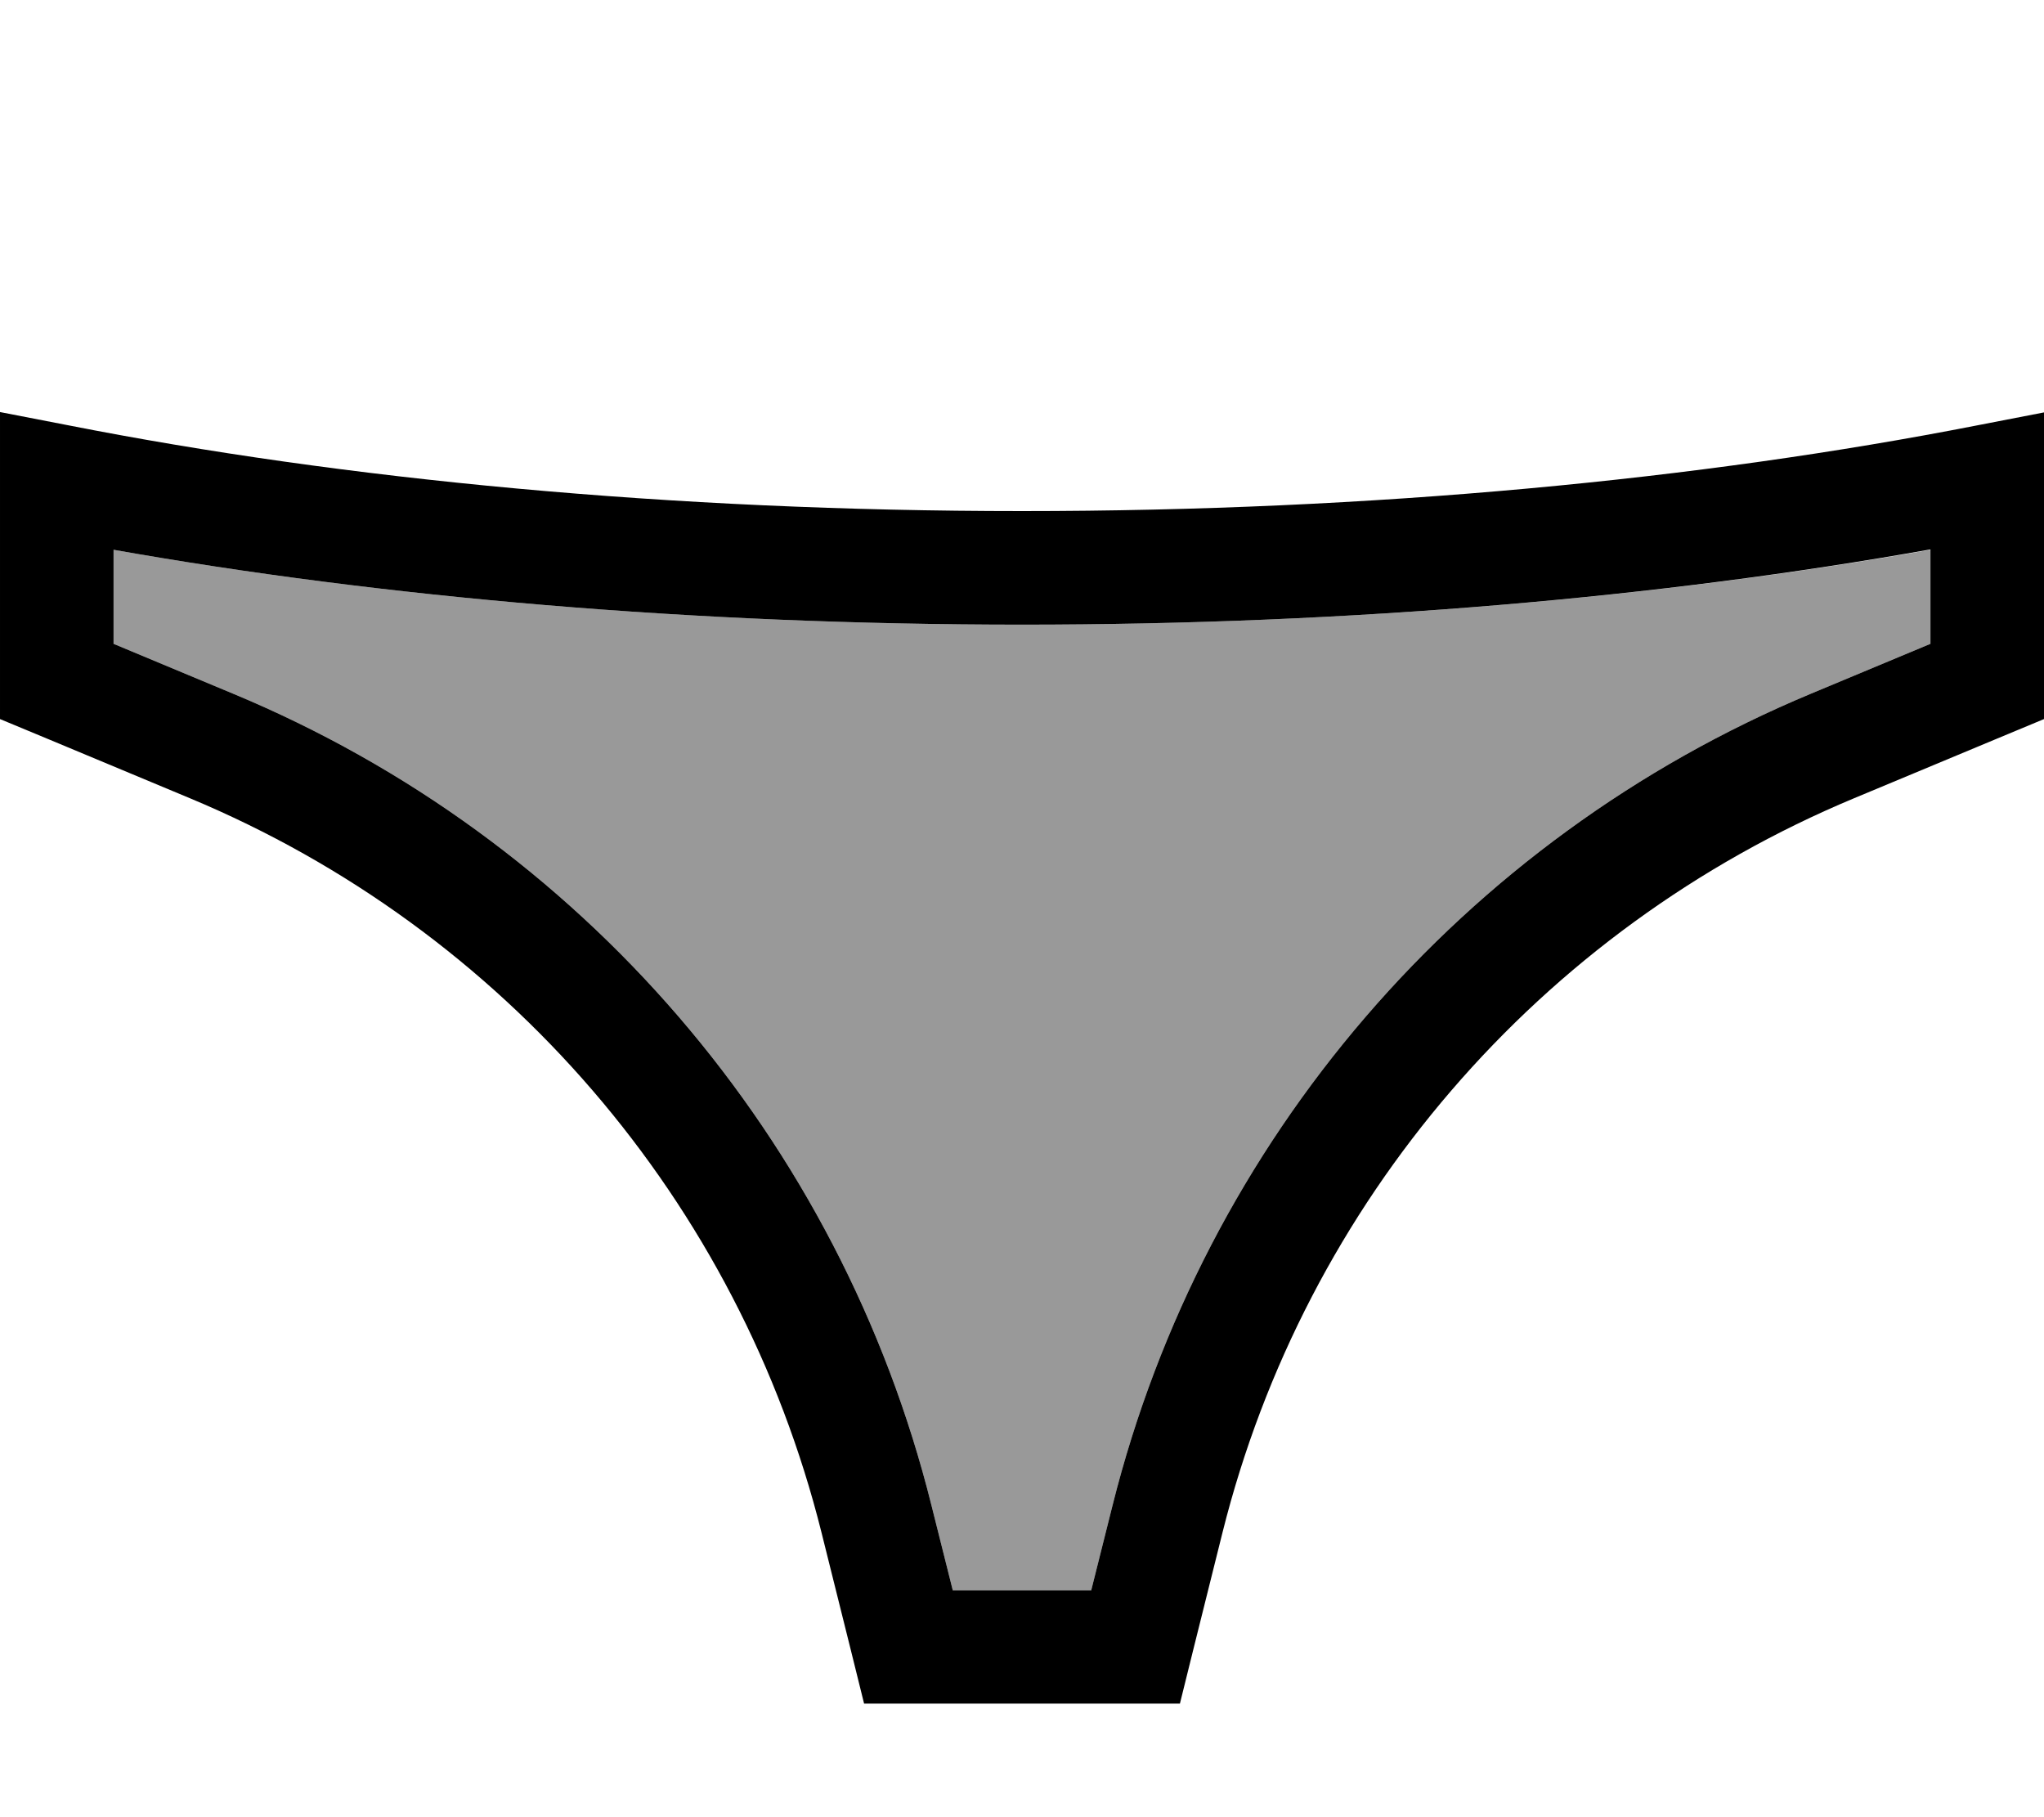 <svg xmlns="http://www.w3.org/2000/svg" viewBox="0 0 576 512"><!--! Font Awesome Pro 7.0.0 by @fontawesome - https://fontawesome.com License - https://fontawesome.com/license (Commercial License) Copyright 2025 Fonticons, Inc. --><path style="fill:currentColor;opacity:.4" d="M32 154.9l0 26.5 33.8 14.1c98 40.8 171 125.6 196.7 228.7l6 23.9 39 0 6-23.9c25.8-103 98.7-187.8 196.7-228.7l33.8-14.1 0-26.5C468.3 168.3 380.9 176 288 176s-180.3-7.7-256-21.1z"/><path style="fill:currentColor;opacity:1" d="M576 116.1l0 86.5c-.9 .4-18.8 7.8-53.5 22.3-88.7 37-154.7 113.7-178 206.9-7 28-11 44.1-12 48.2l-89 0c-1-4.1-5-20.2-12-48.2-23.3-93.2-89.3-169.9-178-206.9-34.7-14.5-52.5-21.9-53.5-22.3l0-86.5 19.1 3.7C96.8 135.1 189 144 288 144s191.2-8.9 268.9-24.1l19.1-3.7zm-32 38.7C468.3 168.3 380.9 176 288 176s-180.3-7.7-256-21.1l0 26.5 33.8 14.1c98 40.8 171 125.6 196.7 228.7l6 23.9 39 0 6-23.9c25.8-103 98.7-187.8 196.7-228.7l33.8-14.1 0-26.5z"/></svg>